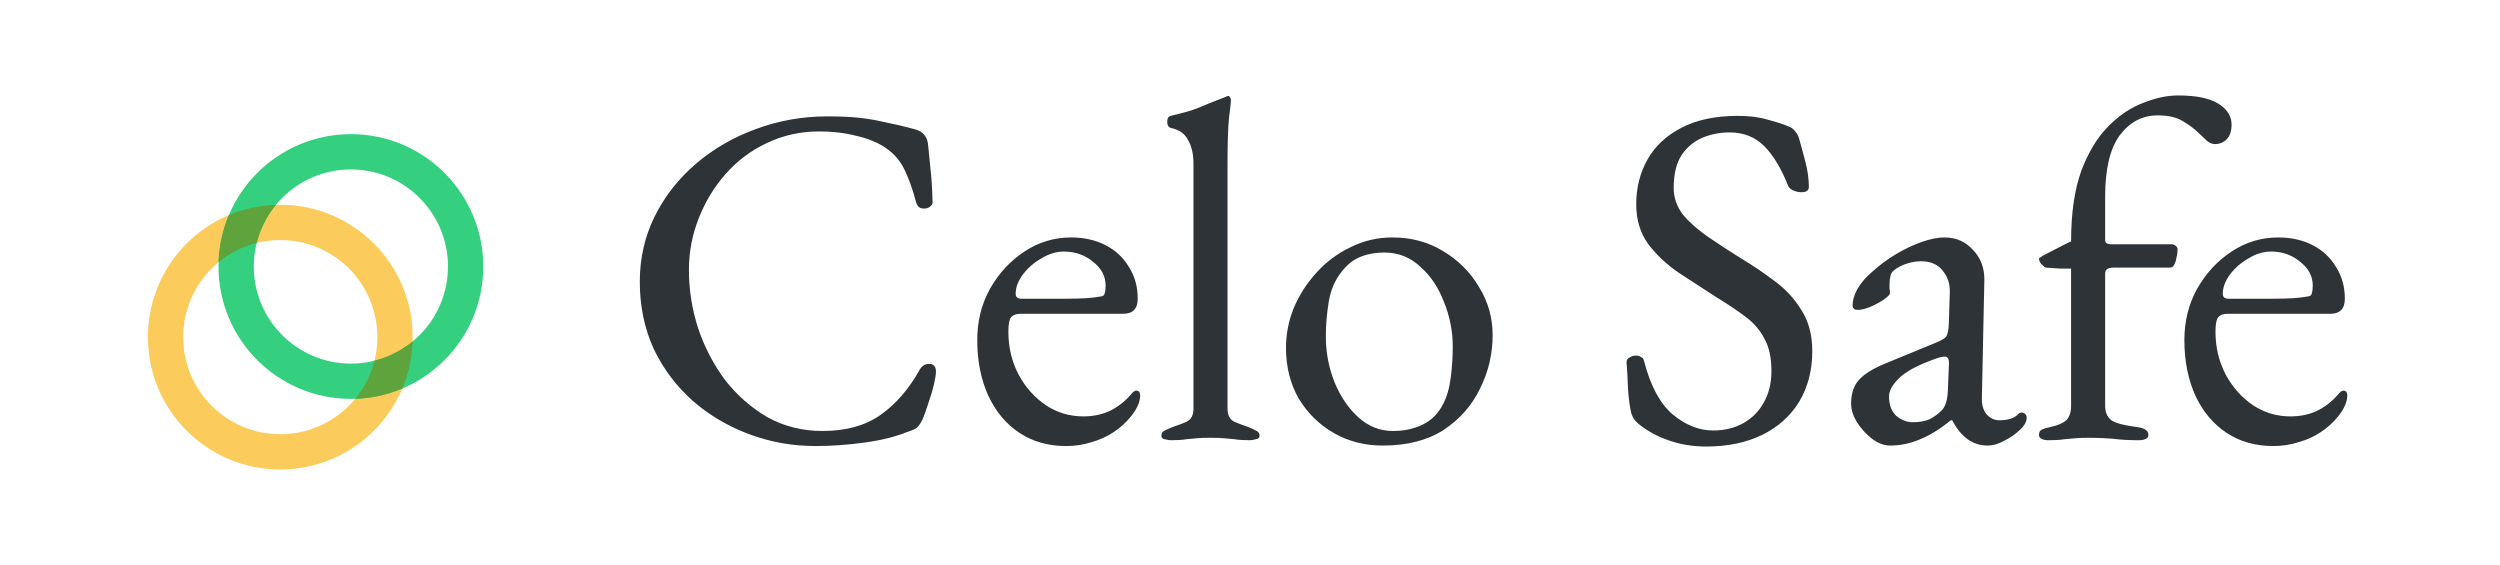 <svg width="124" height="28" viewBox="0 0 124 28" fill="none" xmlns="http://www.w3.org/2000/svg">
<path d="M13.902 21.536C16.561 21.536 18.717 19.381 18.717 16.721C18.717 14.062 16.561 11.906 13.902 11.906C11.243 11.906 9.087 14.062 9.087 16.721C9.087 19.381 11.243 21.536 13.902 21.536ZM13.902 23.287C10.276 23.287 7.336 20.347 7.336 16.721C7.336 13.095 10.276 10.155 13.902 10.155C17.528 10.155 20.468 13.095 20.468 16.721C20.468 20.347 17.528 23.287 13.902 23.287Z" fill="#FBCC5C"/>
<path d="M17.404 18.034C20.063 18.034 22.219 15.879 22.219 13.219C22.219 10.56 20.063 8.404 17.404 8.404C14.745 8.404 12.589 10.56 12.589 13.219C12.589 15.879 14.745 18.034 17.404 18.034ZM17.404 19.785C13.778 19.785 10.838 16.846 10.838 13.219C10.838 9.593 13.778 6.653 17.404 6.653C21.03 6.653 23.97 9.593 23.97 13.219C23.97 16.846 21.03 19.785 17.404 19.785Z" fill="#35D07F"/>
<path d="M17.62 19.782C18.075 19.23 18.401 18.584 18.574 17.891C19.268 17.717 19.914 17.391 20.465 16.936C20.44 17.739 20.267 18.531 19.955 19.271C19.215 19.583 18.423 19.756 17.62 19.782H17.62ZM12.733 12.049C12.039 12.223 11.393 12.549 10.842 13.004C10.867 12.201 11.04 11.409 11.352 10.669C12.092 10.357 12.884 10.184 13.687 10.159C13.232 10.71 12.906 11.356 12.733 12.049Z" fill="#5EA33B"/>
<path d="M40.441 22.124C39.316 22.124 38.23 21.931 37.185 21.545C36.14 21.159 35.208 20.613 34.387 19.905C33.567 19.182 32.916 18.321 32.434 17.325C31.968 16.311 31.734 15.194 31.734 13.972C31.734 12.798 31.984 11.713 32.482 10.716C32.98 9.719 33.664 8.851 34.532 8.111C35.4 7.371 36.389 6.801 37.499 6.399C38.624 5.981 39.806 5.772 41.044 5.772C41.671 5.772 42.202 5.796 42.636 5.844C43.07 5.892 43.488 5.965 43.89 6.061C44.308 6.141 44.791 6.254 45.337 6.399C45.579 6.463 45.747 6.559 45.844 6.688C45.956 6.817 46.021 6.994 46.037 7.219C46.069 7.589 46.109 7.991 46.157 8.425C46.206 8.843 46.238 9.365 46.254 9.992C46.27 10.105 46.214 10.201 46.085 10.282C45.972 10.346 45.844 10.362 45.699 10.33C45.571 10.298 45.482 10.193 45.434 10.017C45.273 9.406 45.088 8.883 44.879 8.449C44.67 7.999 44.357 7.629 43.938 7.339C43.536 7.066 43.046 6.865 42.467 6.736C41.904 6.592 41.294 6.519 40.634 6.519C39.702 6.519 38.833 6.712 38.029 7.098C37.242 7.468 36.558 7.982 35.979 8.642C35.416 9.285 34.974 10.017 34.653 10.837C34.331 11.657 34.17 12.509 34.17 13.393C34.17 14.374 34.323 15.339 34.629 16.287C34.95 17.236 35.4 18.096 35.979 18.868C36.574 19.624 37.274 20.235 38.078 20.701C38.898 21.151 39.806 21.377 40.803 21.377C41.961 21.377 42.917 21.111 43.673 20.581C44.429 20.05 45.072 19.31 45.603 18.362C45.715 18.153 45.876 18.048 46.085 18.048C46.31 18.048 46.423 18.177 46.423 18.434C46.423 18.563 46.391 18.772 46.326 19.061C46.262 19.334 46.173 19.632 46.061 19.953C45.965 20.259 45.868 20.532 45.772 20.773C45.659 20.999 45.562 21.143 45.482 21.208C45.418 21.272 45.257 21.344 45 21.425C44.405 21.666 43.689 21.843 42.853 21.955C42.033 22.068 41.229 22.124 40.441 22.124ZM52.886 22.124C52.001 22.124 51.229 21.907 50.57 21.473C49.911 21.039 49.396 20.428 49.027 19.64C48.657 18.836 48.472 17.911 48.472 16.866C48.472 15.934 48.681 15.089 49.099 14.334C49.533 13.562 50.104 12.943 50.811 12.477C51.519 12.01 52.291 11.777 53.127 11.777C53.77 11.777 54.341 11.906 54.839 12.163C55.338 12.42 55.724 12.782 55.997 13.248C56.286 13.699 56.431 14.221 56.431 14.816C56.431 15.315 56.19 15.564 55.708 15.564H50.618C50.393 15.564 50.233 15.628 50.136 15.757C50.056 15.869 50.016 16.102 50.016 16.456C50.016 17.228 50.184 17.936 50.522 18.579C50.86 19.206 51.31 19.712 51.873 20.098C52.435 20.468 53.054 20.653 53.73 20.653C54.212 20.653 54.646 20.564 55.032 20.388C55.434 20.195 55.788 19.921 56.093 19.568C56.158 19.487 56.206 19.439 56.238 19.423C56.27 19.391 56.31 19.375 56.359 19.375C56.487 19.375 56.552 19.455 56.552 19.616C56.552 19.921 56.407 20.259 56.117 20.629C55.876 20.934 55.587 21.2 55.249 21.425C54.912 21.65 54.542 21.819 54.14 21.931C53.738 22.06 53.32 22.124 52.886 22.124ZM50.667 14.816H52.861C53.247 14.816 53.577 14.808 53.85 14.792C54.124 14.776 54.389 14.744 54.646 14.696C54.727 14.68 54.775 14.631 54.791 14.551C54.823 14.454 54.839 14.326 54.839 14.165C54.839 13.699 54.63 13.305 54.212 12.983C53.81 12.646 53.328 12.477 52.765 12.477C52.395 12.477 52.025 12.589 51.656 12.814C51.286 13.023 50.98 13.289 50.739 13.61C50.498 13.932 50.377 14.253 50.377 14.575C50.377 14.736 50.474 14.816 50.667 14.816ZM58.087 21.835C58.006 21.835 57.902 21.819 57.773 21.787C57.661 21.77 57.604 21.714 57.604 21.618C57.604 21.489 57.661 21.401 57.773 21.352C57.902 21.288 58.031 21.232 58.159 21.183C58.4 21.103 58.633 21.015 58.859 20.918C59.084 20.806 59.196 20.589 59.196 20.267V8.111C59.196 7.645 59.108 7.259 58.931 6.953C58.77 6.632 58.489 6.431 58.087 6.35C57.958 6.318 57.894 6.214 57.894 6.037C57.894 5.876 57.95 5.78 58.063 5.747C58.481 5.651 58.843 5.555 59.148 5.458C59.453 5.346 59.735 5.233 59.992 5.12C60.266 5.008 60.531 4.903 60.788 4.807C60.852 4.775 60.901 4.759 60.933 4.759C60.965 4.759 60.989 4.783 61.005 4.831C61.037 4.863 61.053 4.895 61.053 4.927C61.053 5.072 61.021 5.386 60.957 5.868C60.909 6.334 60.885 7.114 60.885 8.208V20.267C60.885 20.589 60.997 20.806 61.222 20.918C61.447 21.015 61.681 21.103 61.922 21.183C62.05 21.232 62.171 21.288 62.283 21.352C62.412 21.401 62.476 21.489 62.476 21.618C62.476 21.714 62.412 21.77 62.283 21.787C62.171 21.819 62.075 21.835 61.994 21.835C61.689 21.835 61.439 21.819 61.246 21.787C61.069 21.77 60.893 21.754 60.716 21.738C60.555 21.722 60.33 21.714 60.04 21.714C59.767 21.714 59.542 21.722 59.365 21.738C59.188 21.754 59.011 21.77 58.834 21.787C58.658 21.819 58.408 21.835 58.087 21.835ZM68.584 22.1C67.684 22.1 66.872 21.891 66.148 21.473C65.425 21.055 64.846 20.484 64.412 19.761C63.994 19.021 63.785 18.185 63.785 17.252C63.785 16.577 63.913 15.918 64.17 15.274C64.444 14.631 64.822 14.044 65.304 13.514C65.786 12.983 66.349 12.565 66.992 12.26C67.635 11.938 68.327 11.777 69.067 11.777C69.999 11.777 70.835 12.002 71.575 12.453C72.33 12.903 72.926 13.498 73.36 14.237C73.81 14.961 74.035 15.757 74.035 16.625C74.035 17.558 73.826 18.442 73.408 19.278C73.006 20.114 72.403 20.798 71.599 21.328C70.795 21.843 69.79 22.1 68.584 22.1ZM69.091 21.377C69.637 21.377 70.128 21.272 70.562 21.063C70.996 20.854 71.334 20.516 71.575 20.05C71.768 19.68 71.897 19.23 71.961 18.699C72.025 18.169 72.057 17.67 72.057 17.204C72.057 16.432 71.912 15.693 71.623 14.985C71.35 14.261 70.956 13.675 70.441 13.224C69.943 12.758 69.348 12.525 68.656 12.525C68.222 12.525 67.829 12.597 67.475 12.742C67.137 12.871 66.823 13.12 66.534 13.49C66.213 13.892 66.004 14.382 65.907 14.961C65.811 15.54 65.762 16.119 65.762 16.697C65.762 17.485 65.907 18.241 66.196 18.965C66.486 19.672 66.88 20.251 67.378 20.701C67.877 21.151 68.448 21.377 69.091 21.377ZM84.631 22.148C83.955 22.148 83.328 22.044 82.749 21.835C82.186 21.642 81.68 21.36 81.23 20.991C81.166 20.926 81.101 20.854 81.037 20.773C80.989 20.693 80.949 20.605 80.916 20.508C80.836 20.187 80.78 19.769 80.748 19.254C80.732 18.739 80.707 18.313 80.675 17.976C80.675 17.863 80.723 17.783 80.82 17.735C80.916 17.67 81.029 17.638 81.157 17.638C81.238 17.638 81.318 17.662 81.398 17.71C81.479 17.743 81.527 17.807 81.543 17.903C81.865 19.142 82.34 20.026 82.966 20.556C83.609 21.087 84.277 21.352 84.969 21.352C85.531 21.352 86.03 21.232 86.463 20.991C86.898 20.749 87.236 20.412 87.477 19.978C87.734 19.527 87.863 19.005 87.863 18.41C87.863 17.751 87.75 17.22 87.525 16.818C87.316 16.4 87.01 16.038 86.608 15.733C86.206 15.427 85.716 15.098 85.137 14.744C84.51 14.342 83.891 13.94 83.28 13.538C82.669 13.12 82.162 12.646 81.76 12.115C81.358 11.568 81.157 10.909 81.157 10.137C81.157 9.317 81.342 8.577 81.712 7.918C82.082 7.259 82.637 6.736 83.376 6.35C84.132 5.948 85.073 5.747 86.199 5.747C86.777 5.747 87.276 5.812 87.694 5.94C88.128 6.053 88.473 6.166 88.731 6.278C88.859 6.326 88.964 6.407 89.044 6.519C89.141 6.632 89.205 6.752 89.237 6.881C89.334 7.219 89.438 7.605 89.551 8.039C89.663 8.473 89.719 8.883 89.719 9.269C89.719 9.446 89.599 9.534 89.358 9.534C89.213 9.534 89.069 9.502 88.924 9.438C88.795 9.373 88.715 9.293 88.683 9.196C88.345 8.344 87.951 7.693 87.501 7.243C87.05 6.793 86.48 6.568 85.788 6.568C85.306 6.568 84.856 6.656 84.438 6.833C84.02 7.01 83.674 7.299 83.401 7.701C83.144 8.103 83.015 8.642 83.015 9.317C83.015 9.799 83.167 10.242 83.473 10.644C83.794 11.03 84.212 11.399 84.727 11.753C85.242 12.107 85.797 12.469 86.391 12.838C86.954 13.176 87.501 13.546 88.031 13.948C88.578 14.35 89.02 14.832 89.358 15.395C89.712 15.942 89.889 16.617 89.889 17.421C89.889 18.37 89.672 19.206 89.237 19.929C88.803 20.637 88.192 21.183 87.405 21.569C86.617 21.955 85.692 22.148 84.631 22.148ZM93.744 22.1C93.454 22.1 93.157 21.988 92.851 21.762C92.562 21.537 92.313 21.264 92.104 20.942C91.911 20.621 91.815 20.315 91.815 20.026C91.815 19.511 91.951 19.109 92.224 18.82C92.498 18.53 92.932 18.265 93.526 18.024L95.987 17.011C96.308 16.882 96.493 16.77 96.541 16.673C96.606 16.577 96.646 16.368 96.662 16.046L96.71 14.503C96.726 14.085 96.606 13.723 96.349 13.417C96.108 13.112 95.754 12.959 95.288 12.959C95.046 12.959 94.805 12.999 94.564 13.08C94.323 13.16 94.122 13.264 93.961 13.393C93.865 13.457 93.8 13.554 93.768 13.683C93.736 13.811 93.72 13.948 93.72 14.093C93.72 14.157 93.72 14.229 93.72 14.31C93.736 14.39 93.744 14.462 93.744 14.527C93.744 14.607 93.639 14.72 93.43 14.864C93.237 14.993 93.012 15.114 92.755 15.226C92.514 15.323 92.313 15.371 92.152 15.371C92.072 15.371 92.007 15.355 91.959 15.323C91.911 15.274 91.887 15.218 91.887 15.154C91.887 14.897 91.967 14.623 92.128 14.334C92.305 14.028 92.546 13.747 92.851 13.49C93.222 13.152 93.624 12.854 94.057 12.597C94.491 12.34 94.918 12.139 95.335 11.994C95.754 11.85 96.123 11.777 96.445 11.777C97.024 11.777 97.499 11.986 97.868 12.404C98.254 12.806 98.439 13.313 98.423 13.924L98.302 19.712C98.287 20.05 98.359 20.323 98.519 20.532C98.696 20.741 98.913 20.846 99.171 20.846C99.573 20.846 99.87 20.757 100.063 20.581C100.143 20.5 100.208 20.46 100.256 20.46C100.337 20.46 100.4 20.484 100.449 20.532C100.497 20.581 100.521 20.645 100.521 20.725C100.521 20.902 100.433 21.079 100.256 21.256C99.998 21.513 99.717 21.714 99.412 21.859C99.122 22.02 98.849 22.1 98.591 22.1C97.852 22.1 97.265 21.682 96.831 20.846H96.759C96.228 21.28 95.721 21.593 95.239 21.787C94.757 21.995 94.258 22.1 93.744 22.1ZM94.877 20.942C95.199 20.942 95.473 20.894 95.697 20.798C95.922 20.685 96.123 20.54 96.3 20.363C96.381 20.283 96.445 20.179 96.493 20.05C96.558 19.905 96.598 19.68 96.614 19.375L96.662 18.193C96.679 18.016 96.67 17.887 96.638 17.807C96.606 17.727 96.541 17.686 96.445 17.686C96.413 17.686 96.357 17.694 96.277 17.71C96.196 17.727 96.091 17.759 95.963 17.807C95.111 18.112 94.516 18.434 94.178 18.772C93.856 19.093 93.696 19.391 93.696 19.664C93.696 20.082 93.816 20.404 94.057 20.629C94.314 20.838 94.588 20.942 94.877 20.942ZM101.617 21.835C101.456 21.835 101.335 21.811 101.255 21.762C101.175 21.73 101.134 21.666 101.134 21.569C101.134 21.441 101.182 21.352 101.279 21.304C101.391 21.256 101.528 21.216 101.689 21.183C102.059 21.103 102.324 20.991 102.485 20.846C102.646 20.685 102.726 20.444 102.726 20.122V13.321C102.566 13.321 102.38 13.321 102.171 13.321C101.963 13.305 101.729 13.289 101.472 13.273C101.423 13.257 101.351 13.2 101.255 13.104C101.175 13.007 101.134 12.919 101.134 12.838C101.134 12.806 101.159 12.782 101.206 12.766C101.255 12.734 101.287 12.71 101.303 12.694C101.592 12.549 101.842 12.42 102.051 12.308C102.26 12.195 102.485 12.083 102.726 11.97C102.726 10.571 102.895 9.406 103.232 8.473C103.586 7.54 104.036 6.801 104.583 6.254C105.13 5.707 105.709 5.321 106.32 5.096C106.93 4.855 107.502 4.734 108.032 4.734C108.933 4.734 109.6 4.871 110.034 5.145C110.468 5.418 110.686 5.764 110.686 6.182C110.686 6.503 110.605 6.744 110.444 6.905C110.284 7.066 110.09 7.146 109.865 7.146C109.721 7.146 109.584 7.09 109.455 6.978C109.342 6.865 109.206 6.736 109.045 6.592C108.836 6.383 108.579 6.19 108.274 6.013C107.968 5.82 107.55 5.723 107.019 5.723C106.264 5.723 105.636 6.053 105.138 6.712C104.656 7.371 104.415 8.384 104.415 9.751V11.874C104.415 11.97 104.438 12.034 104.487 12.067C104.551 12.099 104.616 12.115 104.679 12.115H107.694C107.775 12.115 107.847 12.139 107.912 12.187C107.976 12.235 108.008 12.3 108.008 12.38C108.008 12.493 107.992 12.613 107.96 12.742C107.944 12.871 107.912 12.983 107.863 13.08C107.815 13.208 107.743 13.273 107.646 13.273H104.873C104.679 13.273 104.551 13.305 104.487 13.369C104.438 13.417 104.415 13.49 104.415 13.586V20.122C104.415 20.444 104.519 20.685 104.728 20.846C104.937 20.991 105.363 21.103 106.006 21.183C106.376 21.232 106.561 21.36 106.561 21.569C106.561 21.666 106.521 21.73 106.44 21.762C106.36 21.811 106.239 21.835 106.079 21.835C105.596 21.835 105.17 21.811 104.8 21.762C104.431 21.73 104.036 21.714 103.618 21.714C103.345 21.714 103.12 21.722 102.943 21.738C102.766 21.754 102.581 21.77 102.388 21.787C102.195 21.819 101.938 21.835 101.617 21.835ZM112.758 22.124C111.874 22.124 111.103 21.907 110.444 21.473C109.784 21.039 109.27 20.428 108.899 19.64C108.53 18.836 108.345 17.911 108.345 16.866C108.345 15.934 108.554 15.089 108.972 14.334C109.406 13.562 109.977 12.943 110.685 12.477C111.392 12.01 112.164 11.777 113 11.777C113.643 11.777 114.214 11.906 114.712 12.163C115.211 12.42 115.597 12.782 115.87 13.248C116.159 13.699 116.304 14.221 116.304 14.816C116.304 15.315 116.063 15.564 115.581 15.564H110.491C110.266 15.564 110.105 15.628 110.009 15.757C109.929 15.869 109.888 16.102 109.888 16.456C109.888 17.228 110.058 17.936 110.395 18.579C110.733 19.206 111.183 19.712 111.746 20.098C112.309 20.468 112.928 20.653 113.603 20.653C114.085 20.653 114.52 20.564 114.906 20.388C115.308 20.195 115.661 19.921 115.967 19.568C116.031 19.487 116.079 19.439 116.112 19.423C116.143 19.391 116.184 19.375 116.232 19.375C116.36 19.375 116.425 19.455 116.425 19.616C116.425 19.921 116.28 20.259 115.991 20.629C115.75 20.934 115.46 21.2 115.123 21.425C114.785 21.65 114.415 21.819 114.013 21.931C113.611 22.06 113.193 22.124 112.758 22.124ZM110.54 14.816H112.735C113.12 14.816 113.45 14.808 113.723 14.792C113.997 14.776 114.262 14.744 114.52 14.696C114.6 14.68 114.648 14.631 114.664 14.551C114.696 14.454 114.712 14.326 114.712 14.165C114.712 13.699 114.504 13.305 114.085 12.983C113.683 12.646 113.201 12.477 112.638 12.477C112.268 12.477 111.898 12.589 111.529 12.814C111.159 13.023 110.853 13.289 110.612 13.61C110.371 13.932 110.25 14.253 110.25 14.575C110.25 14.736 110.347 14.816 110.54 14.816Z" fill="#2E3338"/>
</svg>
